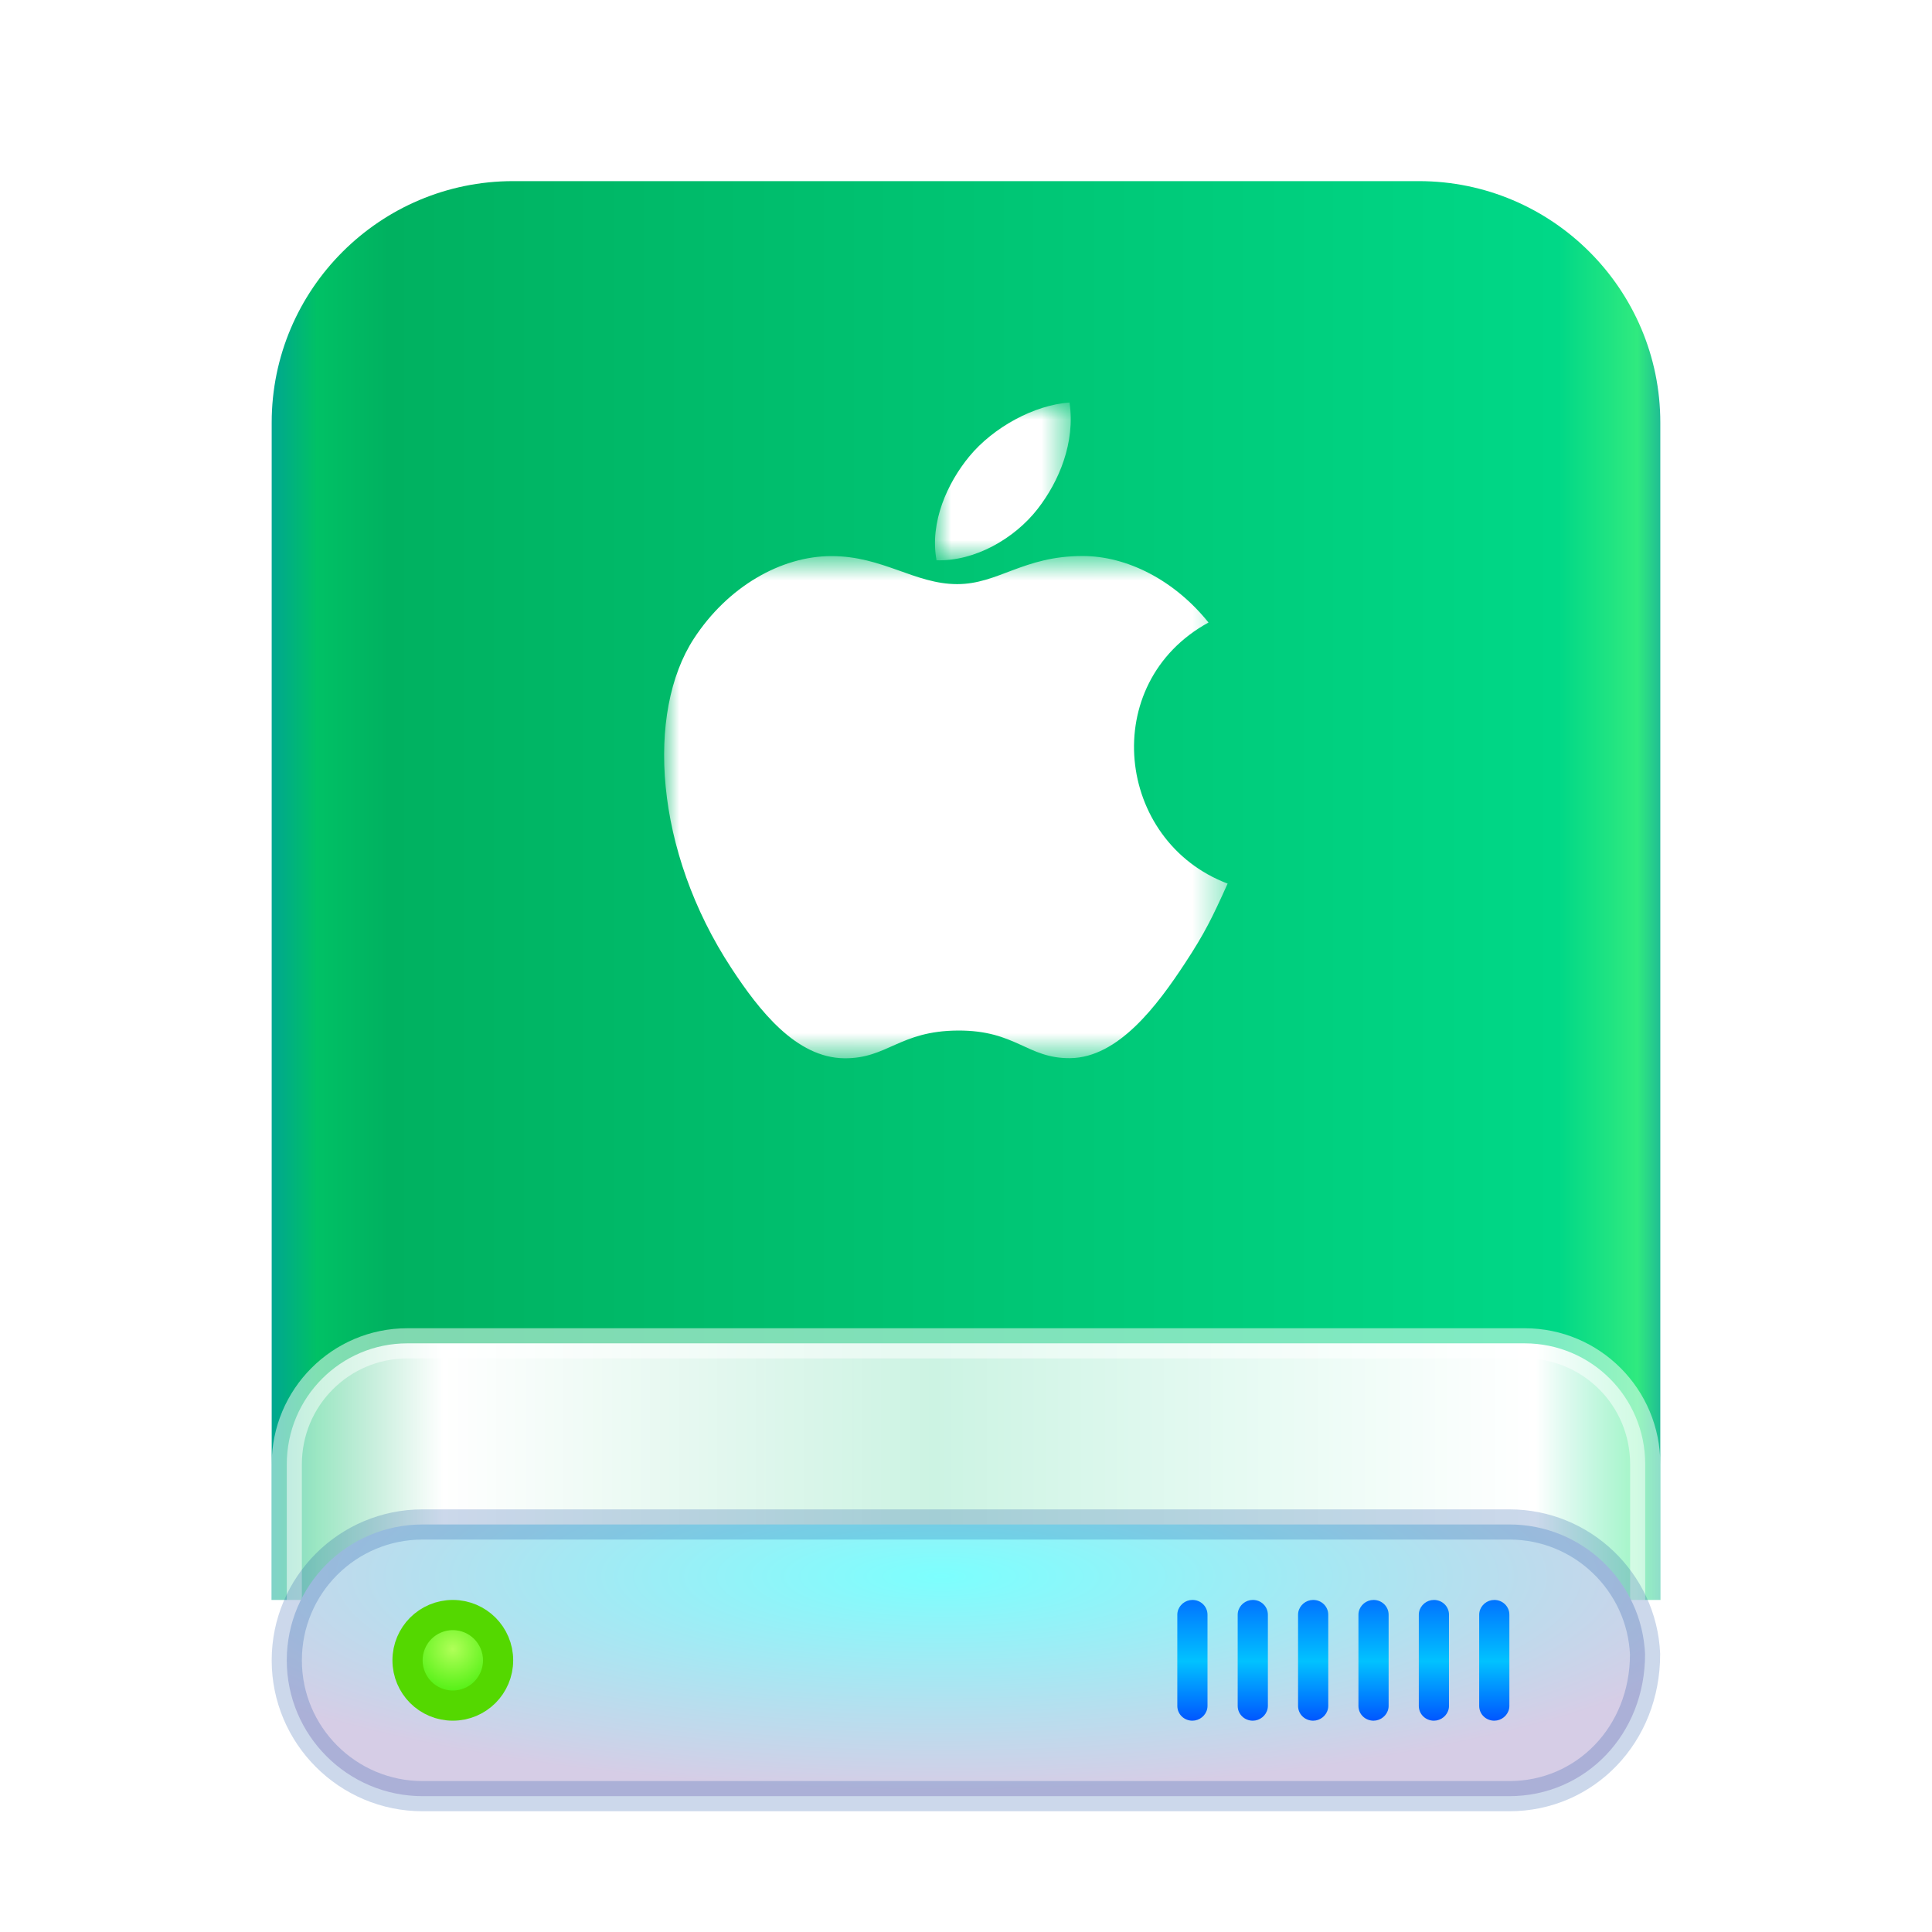 <?xml version="1.0" encoding="UTF-8"?>
<svg width="64px" height="64px" viewBox="0 0 64 64" version="1.1" xmlns="http://www.w3.org/2000/svg" xmlns:xlink="http://www.w3.org/1999/xlink">
    <title>drive-harddisk-mac-64px</title>
    <defs>
        <filter x="-17.4%" y="-14.8%" width="134.8%" height="129.6%" filterUnits="objectBoundingBox" id="filter-1">
            <feOffset dx="0" dy="1" in="SourceAlpha" result="shadowOffsetOuter1"></feOffset>
            <feGaussianBlur stdDeviation="1.5" in="shadowOffsetOuter1" result="shadowBlurOuter1"></feGaussianBlur>
            <feColorMatrix values="0 0 0 0 0   0 0 0 0 0   0 0 0 0 0  0 0 0 0.2 0" type="matrix" in="shadowBlurOuter1" result="shadowMatrixOuter1"></feColorMatrix>
            <feMerge>
                <feMergeNode in="shadowMatrixOuter1"></feMergeNode>
                <feMergeNode in="SourceGraphic"></feMergeNode>
            </feMerge>
        </filter>
        <linearGradient x1="102.549%" y1="57.682%" x2="-2.652%" y2="57.682%" id="linearGradient-2">
            <stop stop-color="#0067BC" offset="0%"></stop>
            <stop stop-color="#30EA7F" offset="4.571%"></stop>
            <stop stop-color="#00D887" offset="9.931%"></stop>
            <stop stop-color="#00B160" offset="88.945%"></stop>
            <stop stop-color="#00C165" offset="93.793%"></stop>
            <stop stop-color="#008CBD" offset="100%"></stop>
        </linearGradient>
        <linearGradient x1="100%" y1="56.43%" x2="0%" y2="56.43%" id="linearGradient-3">
            <stop stop-color="#FFFFFF" stop-opacity="0.5" offset="0%"></stop>
            <stop stop-color="#FFFFFF" offset="8.389%"></stop>
            <stop stop-color="#FFFFFF" stop-opacity="0.8" offset="52.356%"></stop>
            <stop stop-color="#FFFFFF" offset="88.168%"></stop>
            <stop stop-color="#FFFFFF" stop-opacity="0.5" offset="100%"></stop>
        </linearGradient>
        <radialGradient cx="48.239%" cy="19.103%" fx="48.239%" fy="19.103%" r="78.654%" gradientTransform="translate(0.482,0.191),scale(0.217,1),rotate(90),scale(1,3.581),translate(-0.482,-0.191)" id="radialGradient-4">
            <stop stop-color="#7CFFFE" offset="0%"></stop>
            <stop stop-color="#D6CDE6" offset="100%"></stop>
        </radialGradient>
        <linearGradient x1="50%" y1="0%" x2="50%" y2="100%" id="linearGradient-5">
            <stop stop-color="#0174FF" offset="0%"></stop>
            <stop stop-color="#01C2FF" offset="50.85%"></stop>
            <stop stop-color="#0056FF" offset="100%"></stop>
        </linearGradient>
        <radialGradient cx="50%" cy="37.643%" fx="50%" fy="37.643%" r="62.357%" id="radialGradient-6">
            <stop stop-color="#B0FF58" offset="0%"></stop>
            <stop stop-color="#37EC00" offset="100%"></stop>
        </radialGradient>
        <polygon id="path-7" points="18.667 9.014 18.667 17.333 0 17.333 0 0.695 18.667 0.695 18.667 9.014"></polygon>
        <polygon id="path-9" points="5.47 0.944 0.972 0.944 0.972 6.172 5.47 6.172 5.47 0.944"></polygon>
    </defs>
    <g id="drive-harddisk-mac-64px" stroke="none" stroke-width="1" fill="none" fill-rule="evenodd">
        <g id="drive-harddisk-64px">
            <g id="Group" filter="url(#filter-1)" transform="translate(9, 5)">
                <path d="M-3.48450158e-10,8 C-3.48450158e-10,3.582 3.59,4.06657819e-10 7.999,4.06657819e-10 L38.001,4.06657819e-10 C42.419,4.06657819e-10 46,3.591 46,8 L46,47 L-3.48450158e-10,47 L-3.48450158e-10,8 Z" id="Rectangle-1" fill="url(#linearGradient-2)"></path>
                <path d="M41.506,38.5 L4.494,38.5 C3.39,38.5 2.392,38.948 1.67,39.672 C0.946,40.397 0.5,41.399 0.5,42.507 L0.5,47.493 C0.5,48.604 0.946,49.605 1.668,50.328 C2.391,51.053 3.39,51.5 4.494,51.5 L41.506,51.5 C42.61,51.5 43.608,51.052 44.33,50.328 C45.054,49.603 45.5,48.601 45.5,47.493 L45.5,42.507 C45.5,41.396 45.054,40.395 44.332,39.672 C43.609,38.947 42.61,38.5 41.506,38.5 Z" id="Rectangle-3" stroke-opacity="0.5" stroke="#FFFFFF" fill="url(#linearGradient-3)"></path>
                <path d="M41.001,44.5 L4.999,44.5 C3.756,44.5 2.631,45.003 1.817,45.817 C1.003,46.631 0.5,47.757 0.5,49 C0.5,50.241 1.004,51.366 1.819,52.181 C2.633,52.995 3.758,53.5 4.999,53.5 L41.001,53.5 C42.253,53.5 43.384,52.99 44.197,52.14 C45.003,51.299 45.495,50.128 45.495,48.795 C45.442,47.6 44.92,46.526 44.11,45.75 C43.303,44.976 42.207,44.5 41.001,44.5 Z" id="Rectangle-1" stroke-opacity="0.2" stroke="#003D9C" fill="url(#radialGradient-4)"></path>
                <path d="M30.5,47 C30.776,47 31,47.215 31,47.49 L31,50.51 C31,50.75 30.817,50.951 30.588,50.992 L30.5,51 C30.224,51 30,50.785 30,50.51 L30,47.49 C30,47.25 30.183,47.049 30.412,47.008 L30.5,47 Z M32.5,47 C32.776,47 33,47.215 33,47.49 L33,50.51 C33,50.75 32.817,50.951 32.588,50.992 L32.5,51 C32.224,51 32,50.785 32,50.51 L32,47.49 C32,47.25 32.183,47.049 32.412,47.008 L32.5,47 Z M34.5,47 C34.776,47 35,47.215 35,47.49 L35,50.51 C35,50.75 34.817,50.951 34.588,50.992 L34.5,51 C34.224,51 34,50.785 34,50.51 L34,47.49 C34,47.25 34.183,47.049 34.412,47.008 L34.5,47 Z M36.5,47 C36.776,47 37,47.215 37,47.49 L37,50.51 C37,50.75 36.817,50.951 36.588,50.992 L36.5,51 C36.224,51 36,50.785 36,50.51 L36,47.49 C36,47.25 36.183,47.049 36.412,47.008 L36.5,47 Z M38.5,47 C38.776,47 39,47.215 39,47.49 L39,50.51 C39,50.75 38.817,50.951 38.588,50.992 L38.5,51 C38.224,51 38,50.785 38,50.51 L38,47.49 C38,47.25 38.183,47.049 38.412,47.008 L38.5,47 Z M40.5,47 C40.776,47 41,47.215 41,47.49 L41,50.51 C41,50.75 40.817,50.951 40.588,50.992 L40.5,51 C40.224,51 40,50.785 40,50.51 L40,47.49 C40,47.25 40.183,47.049 40.412,47.008 L40.5,47 Z" id="Combined-Shape" fill="url(#linearGradient-5)"></path>
                <path d="M6,47.5 C5.586,47.5 5.211,47.668 4.939,47.939 C4.668,48.211 4.5,48.586 4.5,49 C4.5,49.414 4.668,49.789 4.939,50.061 C5.211,50.332 5.586,50.5 6,50.5 C6.414,50.5 6.789,50.332 7.061,50.061 C7.332,49.789 7.5,49.414 7.5,49 C7.5,48.586 7.332,48.211 7.061,47.939 C6.789,47.668 6.414,47.5 6,47.5 Z" id="Oval" stroke="#54D800" fill="url(#radialGradient-6)"></path>
            </g>
        </g>
        <g id="Page-1" transform="translate(22, 12)">
            <g id="Group-3" transform="translate(0, 5.723)">
                <mask id="mask-8" fill="white">
                    <use xlink:href="#path-7"></use>
                </mask>
                <g id="Clip-2"></g>
                <path d="M18.667,11.547 C18.156,12.678 17.912,13.183 17.256,14.182 C16.339,15.578 15.048,17.315 13.447,17.33 C12.024,17.343 11.659,16.404 9.729,16.415 C7.799,16.426 7.396,17.346 5.973,17.334 C4.372,17.319 3.148,15.75 2.232,14.354 C-0.332,10.452 -0.6,5.874 0.981,3.439 C2.105,1.71 3.876,0.698 5.543,0.698 C7.24,0.698 8.307,1.627 9.709,1.627 C11.069,1.627 11.899,0.695 13.86,0.695 C15.343,0.695 16.913,1.503 18.033,2.899 C14.365,4.908 14.961,10.147 18.667,11.547" id="Fill-1" fill="#FFFFFF" mask="url(#mask-8)"></path>
            </g>
            <g id="Group-6" transform="translate(8, 0.39)">
                <mask id="mask-10" fill="white">
                    <use xlink:href="#path-9"></use>
                </mask>
                <g id="Clip-5"></g>
                <path d="M4.372,4.47 C5.084,3.556 5.625,2.264 5.429,0.944 C4.265,1.024 2.904,1.765 2.109,2.73 C1.387,3.606 0.791,4.906 1.024,6.17 C2.295,6.209 3.609,5.45 4.372,4.47" id="Fill-4" fill="#FFFFFF" mask="url(#mask-10)"></path>
            </g>
        </g>
    </g>
</svg>